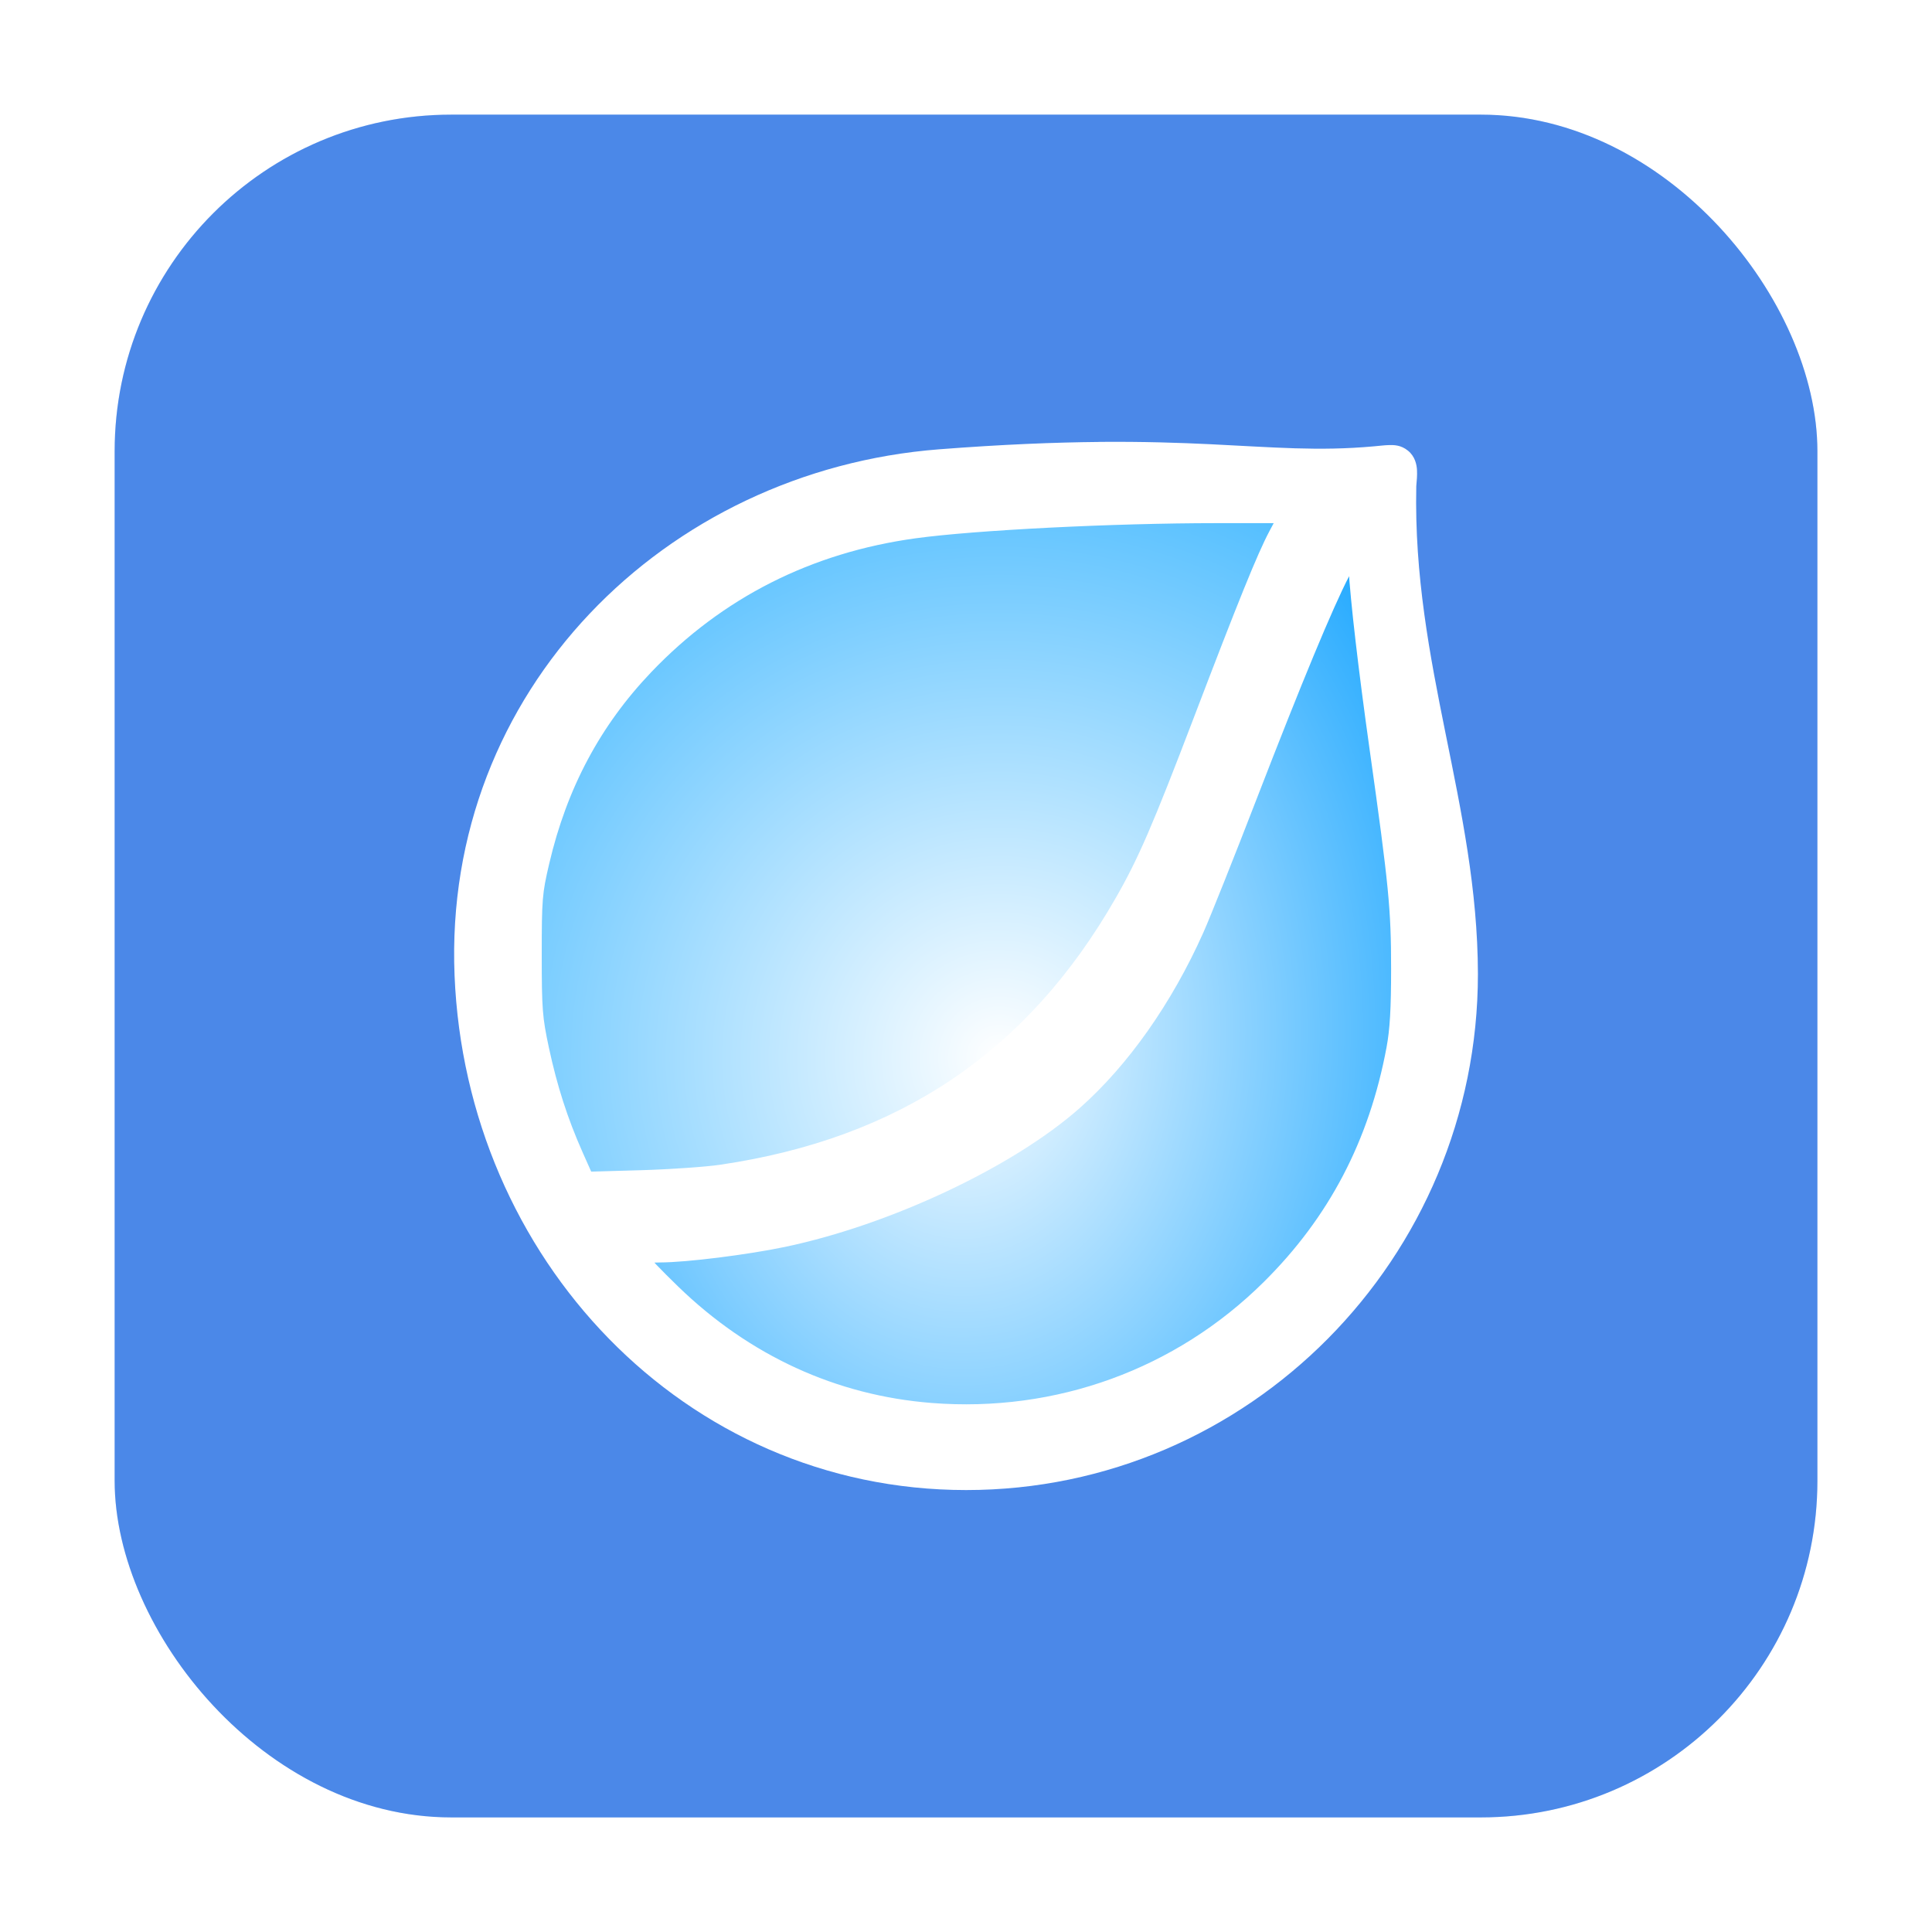 <?xml version="1.0" encoding="UTF-8" standalone="no"?>
<svg
   xmlns:dc="http://purl.org/dc/elements/1.1/"
   xmlns:cc="http://creativecommons.org/ns#"
   xmlns:rdf="http://www.w3.org/1999/02/22-rdf-syntax-ns#"
   xmlns:svg="http://www.w3.org/2000/svg"
   xmlns="http://www.w3.org/2000/svg"
   xmlns:xlink="http://www.w3.org/1999/xlink"
   xmlns:sodipodi="http://sodipodi.sourceforge.net/DTD/sodipodi-0.dtd"
   xmlns:inkscape="http://www.inkscape.org/namespaces/inkscape"
   width="32"
   height="32"
   version="1.1"
   viewBox="0 0 32 32"
   id="svg8"
   sodipodi:docname="distributor-logo-rosa.svg"
   inkscape:version="0.92.4 5da689c313, 2019-01-14">
  <defs
     id="defs12">
    <linearGradient
       inkscape:collect="always"
       id="linearGradient842">
      <stop
         style="stop-color:#ffffff;stop-opacity:1"
         offset="0"
         id="stop838" />
      <stop
         style="stop-color:#3fb7ff;stop-opacity:1"
         offset="1"
         id="stop840" />
    </linearGradient>
    <linearGradient
       inkscape:collect="always"
       id="linearGradient834">
      <stop
         style="stop-color:#ffffff;stop-opacity:1"
         offset="0"
         id="stop830" />
      <stop
         style="stop-color:#019cff;stop-opacity:1"
         offset="1"
         id="stop832" />
    </linearGradient>
    <radialGradient
       inkscape:collect="always"
       xlink:href="#linearGradient834"
       id="radialGradient836"
       cx="16.63"
       cy="19.652"
       fx="16.63"
       fy="19.652"
       r="6.344"
       gradientTransform="matrix(0.001,2.106,-1.6,0.001,47.139,-17.555)"
       gradientUnits="userSpaceOnUse" />
    <radialGradient
       inkscape:collect="always"
       xlink:href="#linearGradient842"
       id="radialGradient846"
       cx="14.693"
       cy="18.677"
       fx="14.693"
       fy="18.677"
       r="6.328"
       gradientTransform="matrix(1.775,-0.013,0.013,1.767,-10.01,-14.878)"
       gradientUnits="userSpaceOnUse" />
    <filter
       inkscape:collect="always"
       style="color-interpolation-filters:sRGB"
       id="filter934"
       x="-0.012"
       width="1.024"
       y="-0.012"
       height="1.024">
      <feGaussianBlur
         inkscape:collect="always"
         stdDeviation="0.141"
         id="feGaussianBlur936" />
    </filter>
  </defs>
  <sodipodi:namedview
     pagecolor="#ffffff"
     bordercolor="#666666"
     borderopacity="1"
     objecttolerance="10"
     gridtolerance="10"
     guidetolerance="10"
     inkscape:pageopacity="0"
     inkscape:pageshadow="2"
     inkscape:window-width="831"
     inkscape:window-height="685"
     id="namedview10"
     showgrid="false"
     inkscape:zoom="12.6875"
     inkscape:cx="11.387153"
     inkscape:cy="16"
     inkscape:window-x="734"
     inkscape:window-y="134"
     inkscape:window-maximized="0"
     inkscape:current-layer="g843"
     inkscape:snap-global="true" />
  <g
     id="distributor-logo-rosa"
     inkscape:highlight-color="1267263743">
    <g
       id="g843">
      <rect
         style="opacity:0.397;fill:#4b88e8;fill-opacity:1;fill-rule:evenodd;stroke:none;stroke-width:0.159;stroke-linecap:round;stroke-linejoin:bevel;stroke-miterlimit:4;stroke-dasharray:none;stroke-dashoffset:0;stroke-opacity:1;filter:url(#filter934)"
         id="rect4497-3-6-3-3-3"
         width="28.203"
         height="28.203"
         x="1.898"
         y="1.898"
         ry="5.575"
         inkscape:highlight-color="1267263743" />
      <rect
         style="opacity:1;fill:#4b88e8;fill-opacity:1;fill-rule:evenodd;stroke:none;stroke-width:0.159;stroke-linecap:round;stroke-linejoin:bevel;stroke-miterlimit:4;stroke-dasharray:none;stroke-dashoffset:0;stroke-opacity:1"
         id="rect4497-3-6-3-3"
         width="28.203"
         height="28.203"
         x="1.899"
         y="1.899"
         ry="5.575"
         inkscape:highlight-color="1267263743" />
    </g>
    <g
       id="g839"
       transform="translate(-0.052,-0.413)">
      <g
         id="rosa1"
         inkscape:highlight-color="1069023231"
         transform="translate(0.3)">
        <path
           inkscape:highlight-color="4294967295"
           inkscape:connector-curvature="0"
           id="rosa-3"
           d="m 17.961,7.733 c -0.73,0.007 -1.595,0.04 -2.655,0.122 -4.538,0.352 -8.217,4 -8.025,8.714 0.19,4.675 3.797,8.524 8.474,8.524 4.677,0 8.476,-3.839 8.476,-8.549 -0.006,-2.803 -1.083,-5.127 -1.021,-8.072 2.9e-5,-0.002 -4.3e-5,-0.004 0,-0.006 0.009,-0.098 0.016,-0.179 0.012,-0.263 -0.004,-0.091 -0.031,-0.229 -0.149,-0.325 -0.118,-0.096 -0.234,-0.095 -0.315,-0.093 -0.081,0.002 -0.157,0.013 -0.253,0.021 -0.919,0.083 -1.659,0.015 -2.699,-0.035 -0.52,-0.025 -1.115,-0.045 -1.844,-0.039 z m 3.095,1.206 c -0.125,0.209 -0.241,0.433 -0.383,0.756 -0.283,0.646 -0.678,1.69 -1.514,3.884 -1.233,3.235 -3.108,4.782 -4.994,5.58 -1.721,0.728 -3.44,0.796 -4.679,0.783 C 8.95,18.923 8.625,17.759 8.575,16.517 8.411,12.496 11.495,9.45 15.407,9.147 18.32,8.921 19.793,8.969 21.056,8.94 Z M 22.187,9.526 c 0.143,2.651 0.744,4.893 0.748,7.02 -4.51e-4,4.017 -3.211,7.252 -7.181,7.252 -2.198,0 -4.11,-0.995 -5.41,-2.568 1.221,-0.039 2.759,-0.215 4.327,-0.878 2.113,-0.893 3.906,-1.832 5.247,-5.352 1.261,-3.309 1.783,-4.596 2.268,-5.475 z"
           style="color:#000000;font-style:normal;font-variant:normal;font-weight:normal;font-stretch:normal;font-size:medium;line-height:normal;font-family:sans-serif;font-variant-ligatures:normal;font-variant-position:normal;font-variant-caps:normal;font-variant-numeric:normal;font-variant-alternates:normal;font-feature-settings:normal;text-indent:0;text-align:start;text-decoration:none;text-decoration-line:none;text-decoration-style:solid;text-decoration-color:#000000;letter-spacing:normal;word-spacing:normal;text-transform:none;writing-mode:lr-tb;direction:ltr;text-orientation:mixed;dominant-baseline:auto;baseline-shift:baseline;text-anchor:start;white-space:normal;shape-padding:0;clip-rule:nonzero;display:inline;overflow:visible;visibility:visible;opacity:1;isolation:auto;mix-blend-mode:normal;color-interpolation:sRGB;color-interpolation-filters:linearRGB;solid-color:#000000;solid-opacity:1;vector-effect:none;fill:#ffffff;fill-opacity:1;fill-rule:nonzero;stroke:none;stroke-width:0.59;stroke-linecap:butt;stroke-linejoin:miter;stroke-miterlimit:4;stroke-dasharray:none;stroke-dashoffset:0;stroke-opacity:1;color-rendering:auto;image-rendering:auto;shape-rendering:auto;text-rendering:auto;enable-background:accumulate" />
        <path
           inkscape:highlight-color="4294967295"
           inkscape:connector-curvature="0"
           id="rosa-2"
           d="m 15.173,23.75 c -1.602,-0.126 -3.061,-0.796 -4.258,-1.956 -0.28,-0.271 -0.509,-0.511 -0.509,-0.532 0,-0.022 0.127,-0.039 0.282,-0.039 0.42,-9e-5 1.429,-0.126 2.045,-0.255 1.725,-0.362 3.742,-1.31 4.834,-2.275 0.79,-0.698 1.506,-1.713 2.025,-2.875 0.11,-0.246 0.511,-1.25 0.89,-2.232 0.742,-1.918 1.252,-3.146 1.524,-3.67 l 0.17,-0.328 0.012,0.226 c 0.029,0.528 0.162,1.676 0.349,3.005 0.317,2.25 0.356,2.647 0.356,3.637 2.25e-4,0.663 -0.02,1.015 -0.077,1.321 -0.291,1.566 -0.968,2.858 -2.064,3.943 -1.478,1.464 -3.488,2.195 -5.58,2.03 z"
           style="opacity:1;fill:url(#radialGradient836);fill-opacity:1;fill-rule:nonzero;stroke:#ffffff;stroke-width:0.2;stroke-miterlimit:4;stroke-dasharray:none;stroke-opacity:1;paint-order:markers fill stroke" />
        <path
           inkscape:highlight-color="1069023231"
           inkscape:connector-curvature="0"
           id="rosa-1"
           d="M 9.308,19.534 C 9.057,18.968 8.883,18.427 8.746,17.788 8.636,17.273 8.625,17.136 8.625,16.229 c -2.17e-4,-0.931 0.008,-1.029 0.127,-1.536 0.296,-1.266 0.859,-2.321 1.717,-3.219 1.193,-1.248 2.684,-2.003 4.434,-2.244 0.985,-0.136 3.281,-0.252 4.999,-0.252 l 1.113,-4.295e-4 -0.15,0.282 c -0.194,0.365 -0.513,1.153 -1.243,3.067 -0.685,1.795 -0.926,2.353 -1.307,3.016 -1.475,2.573 -3.622,4.019 -6.619,4.461 -0.25,0.037 -0.85,0.078 -1.335,0.092 l -0.881,0.025 z"
           style="opacity:1;fill:url(#radialGradient846);fill-opacity:1;fill-rule:nonzero;stroke:#ffffff;stroke-width:0.2;stroke-miterlimit:4;stroke-dasharray:none;stroke-opacity:1;paint-order:markers fill stroke" />
      </g>
    </g>
  </g>
</svg>
